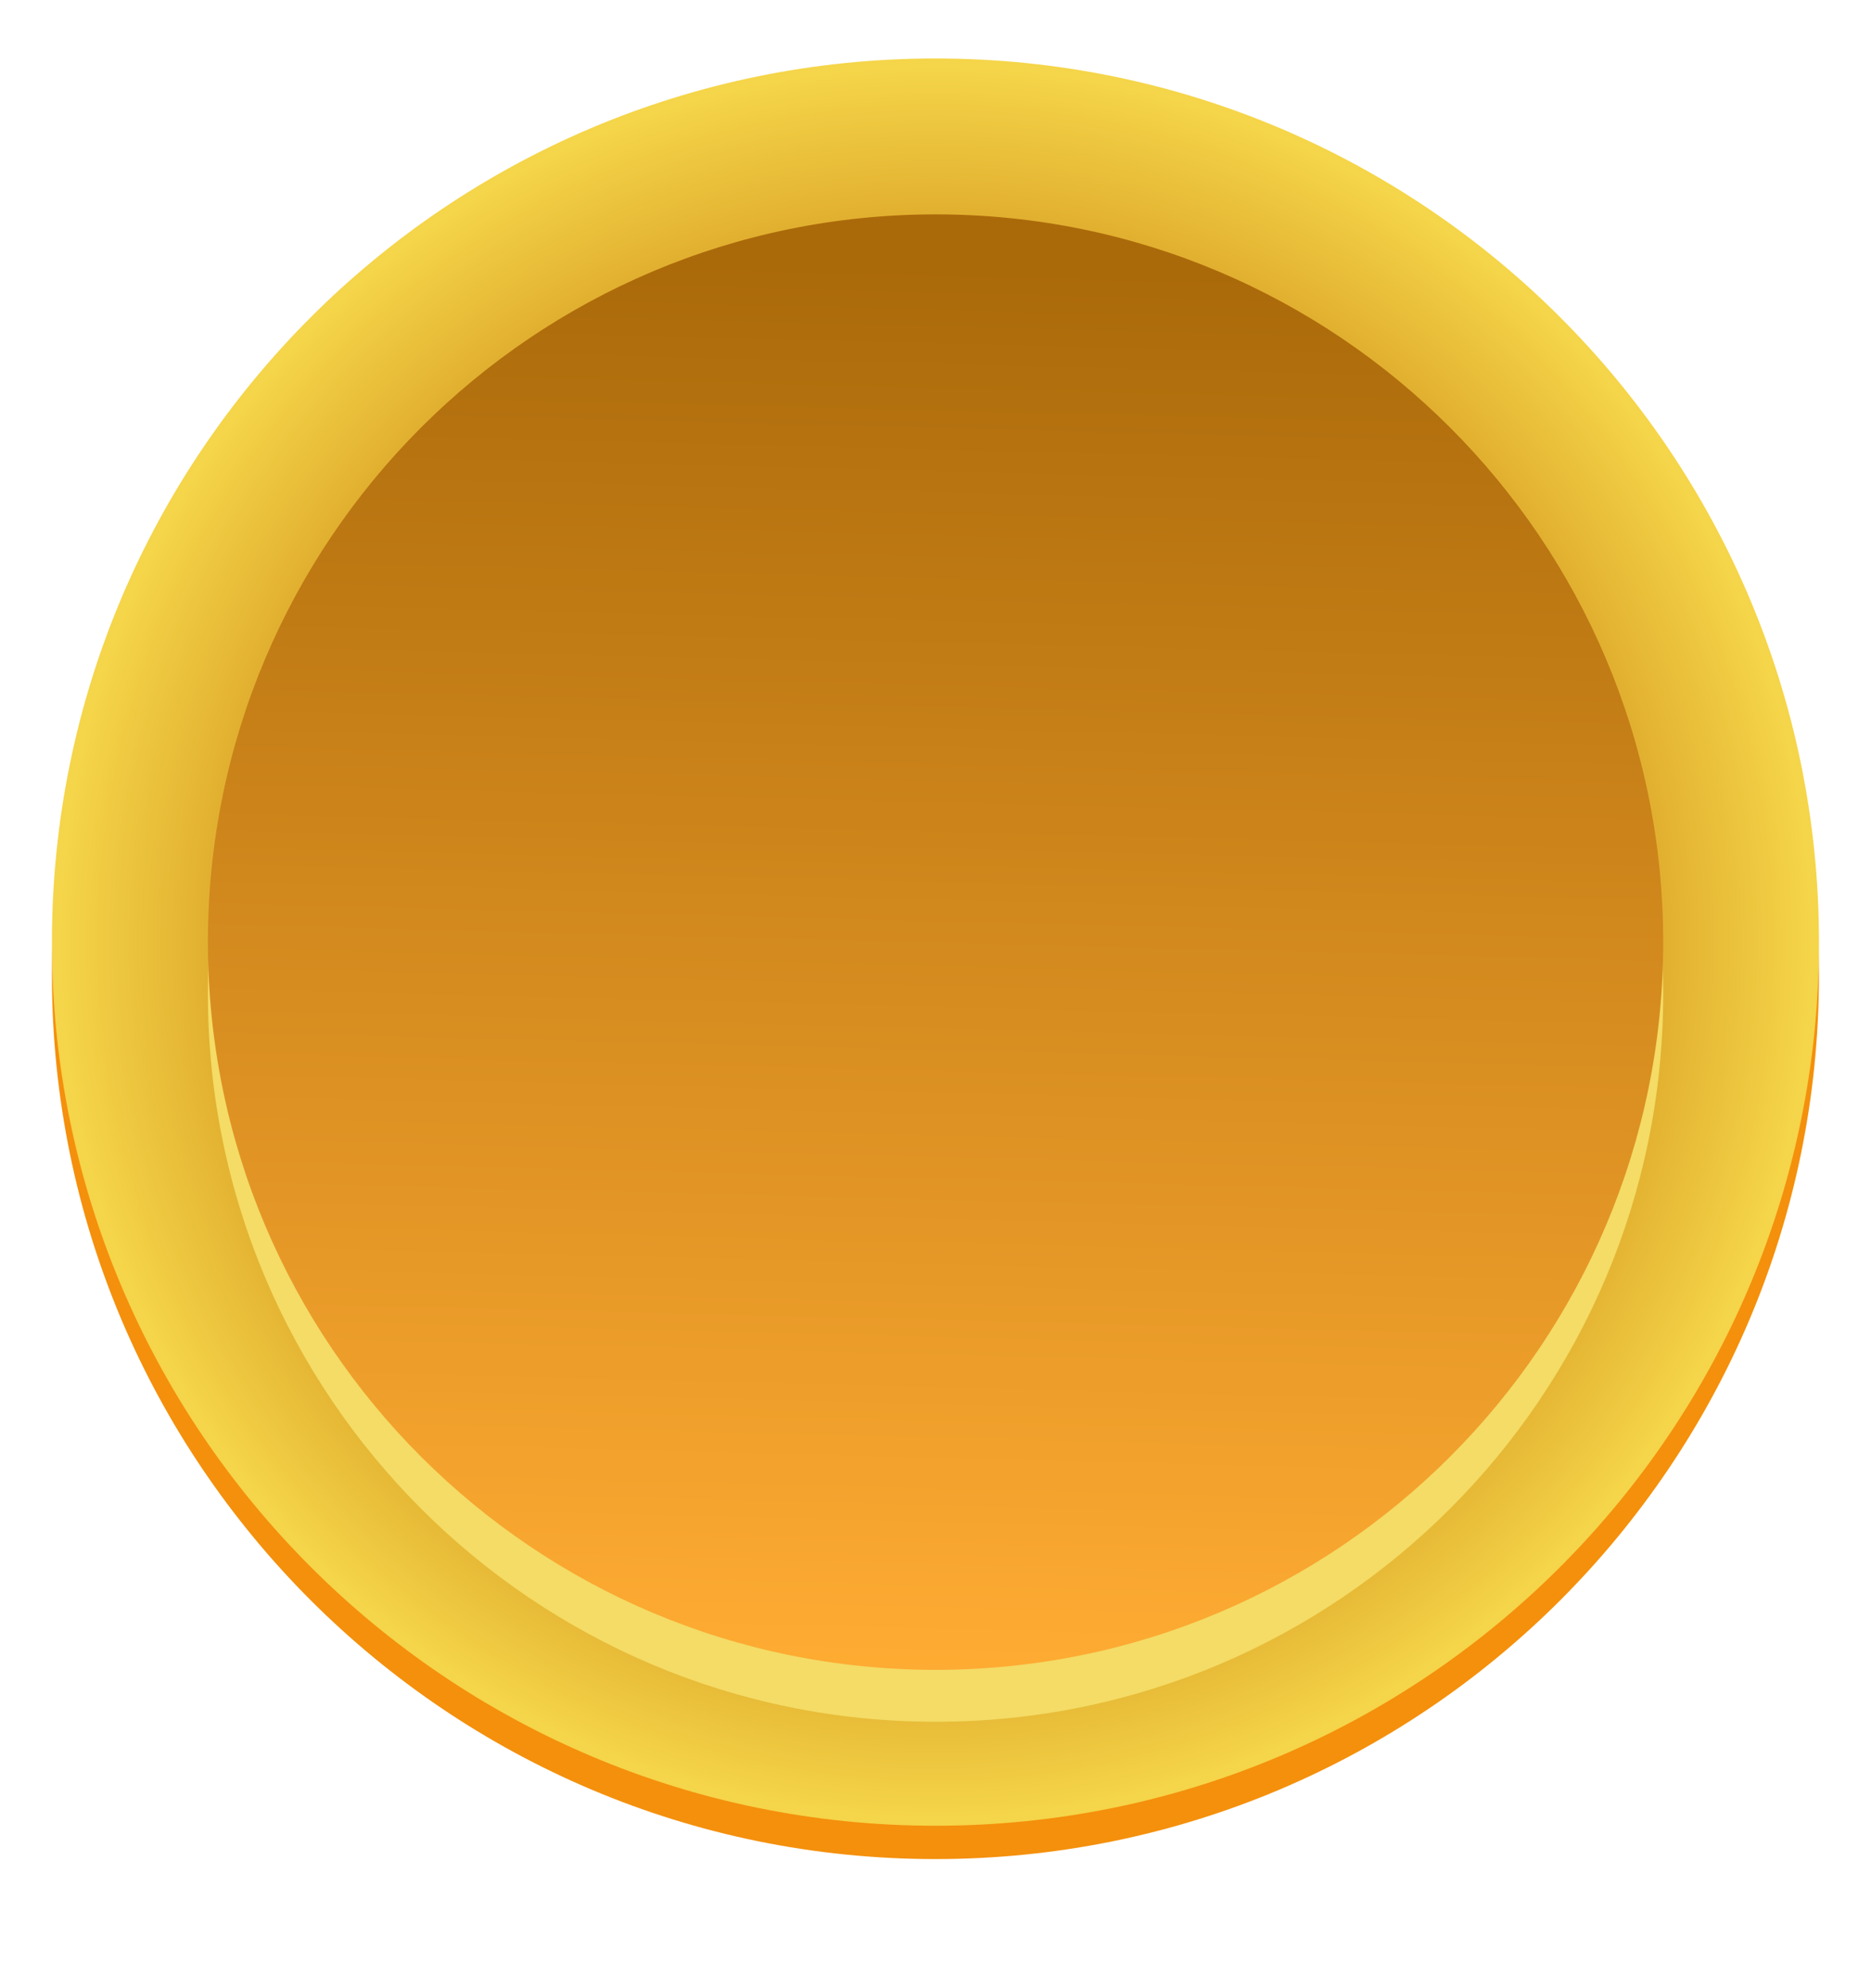 <svg width="16" height="17" viewBox="0 0 16 17" fill="none" xmlns="http://www.w3.org/2000/svg">
<g clip-path="url(#clip0_43_2550)">
<path d="M8 15.896C12.173 15.896 15.555 12.514 15.555 8.341C15.555 4.168 12.173 0.785 8 0.785C3.827 0.785 0.444 4.168 0.444 8.341C0.444 12.514 3.827 15.896 8 15.896Z" fill="#F4900C"/>
<path d="M8 15.611C12.173 15.611 15.555 12.228 15.555 8.056C15.555 3.883 12.173 0.5 8 0.5C3.827 0.5 0.444 3.883 0.444 8.056C0.444 12.228 3.827 15.611 8 15.611Z" fill="url(#paint0_radial_43_2550)"/>
<path d="M8.001 14.722C11.437 14.722 14.223 11.937 14.223 8.5C14.223 5.064 11.437 2.278 8.001 2.278C4.564 2.278 1.778 5.064 1.778 8.5C1.778 11.937 4.564 14.722 8.001 14.722Z" fill="#F4DC66"/>
<path d="M8.001 14.278C11.437 14.278 14.223 11.492 14.223 8.056C14.223 4.619 11.437 1.833 8.001 1.833C4.564 1.833 1.778 4.619 1.778 8.056C1.778 11.492 4.564 14.278 8.001 14.278Z" fill="url(#paint1_linear_43_2550)"/>
</g>
<defs>
<radialGradient id="paint0_radial_43_2550" cx="0" cy="0" r="1" gradientUnits="userSpaceOnUse" gradientTransform="translate(8 8.056) rotate(90) scale(7.556)">
<stop offset="0.54" stop-color="#C06F03"/>
<stop offset="1" stop-color="#F5D549"/>
</radialGradient>
<linearGradient id="paint1_linear_43_2550" x1="8.453" y1="14.387" x2="8.755" y2="2.312" gradientUnits="userSpaceOnUse">
<stop stop-color="#FFAC33"/>
<stop offset="1" stop-color="#AB6A0A"/>
</linearGradient>
<clipPath id="clip0_43_2550">
<rect width="16" height="16" fill="white" transform="translate(0 0.5)"/>
</clipPath>
</defs>
</svg>

